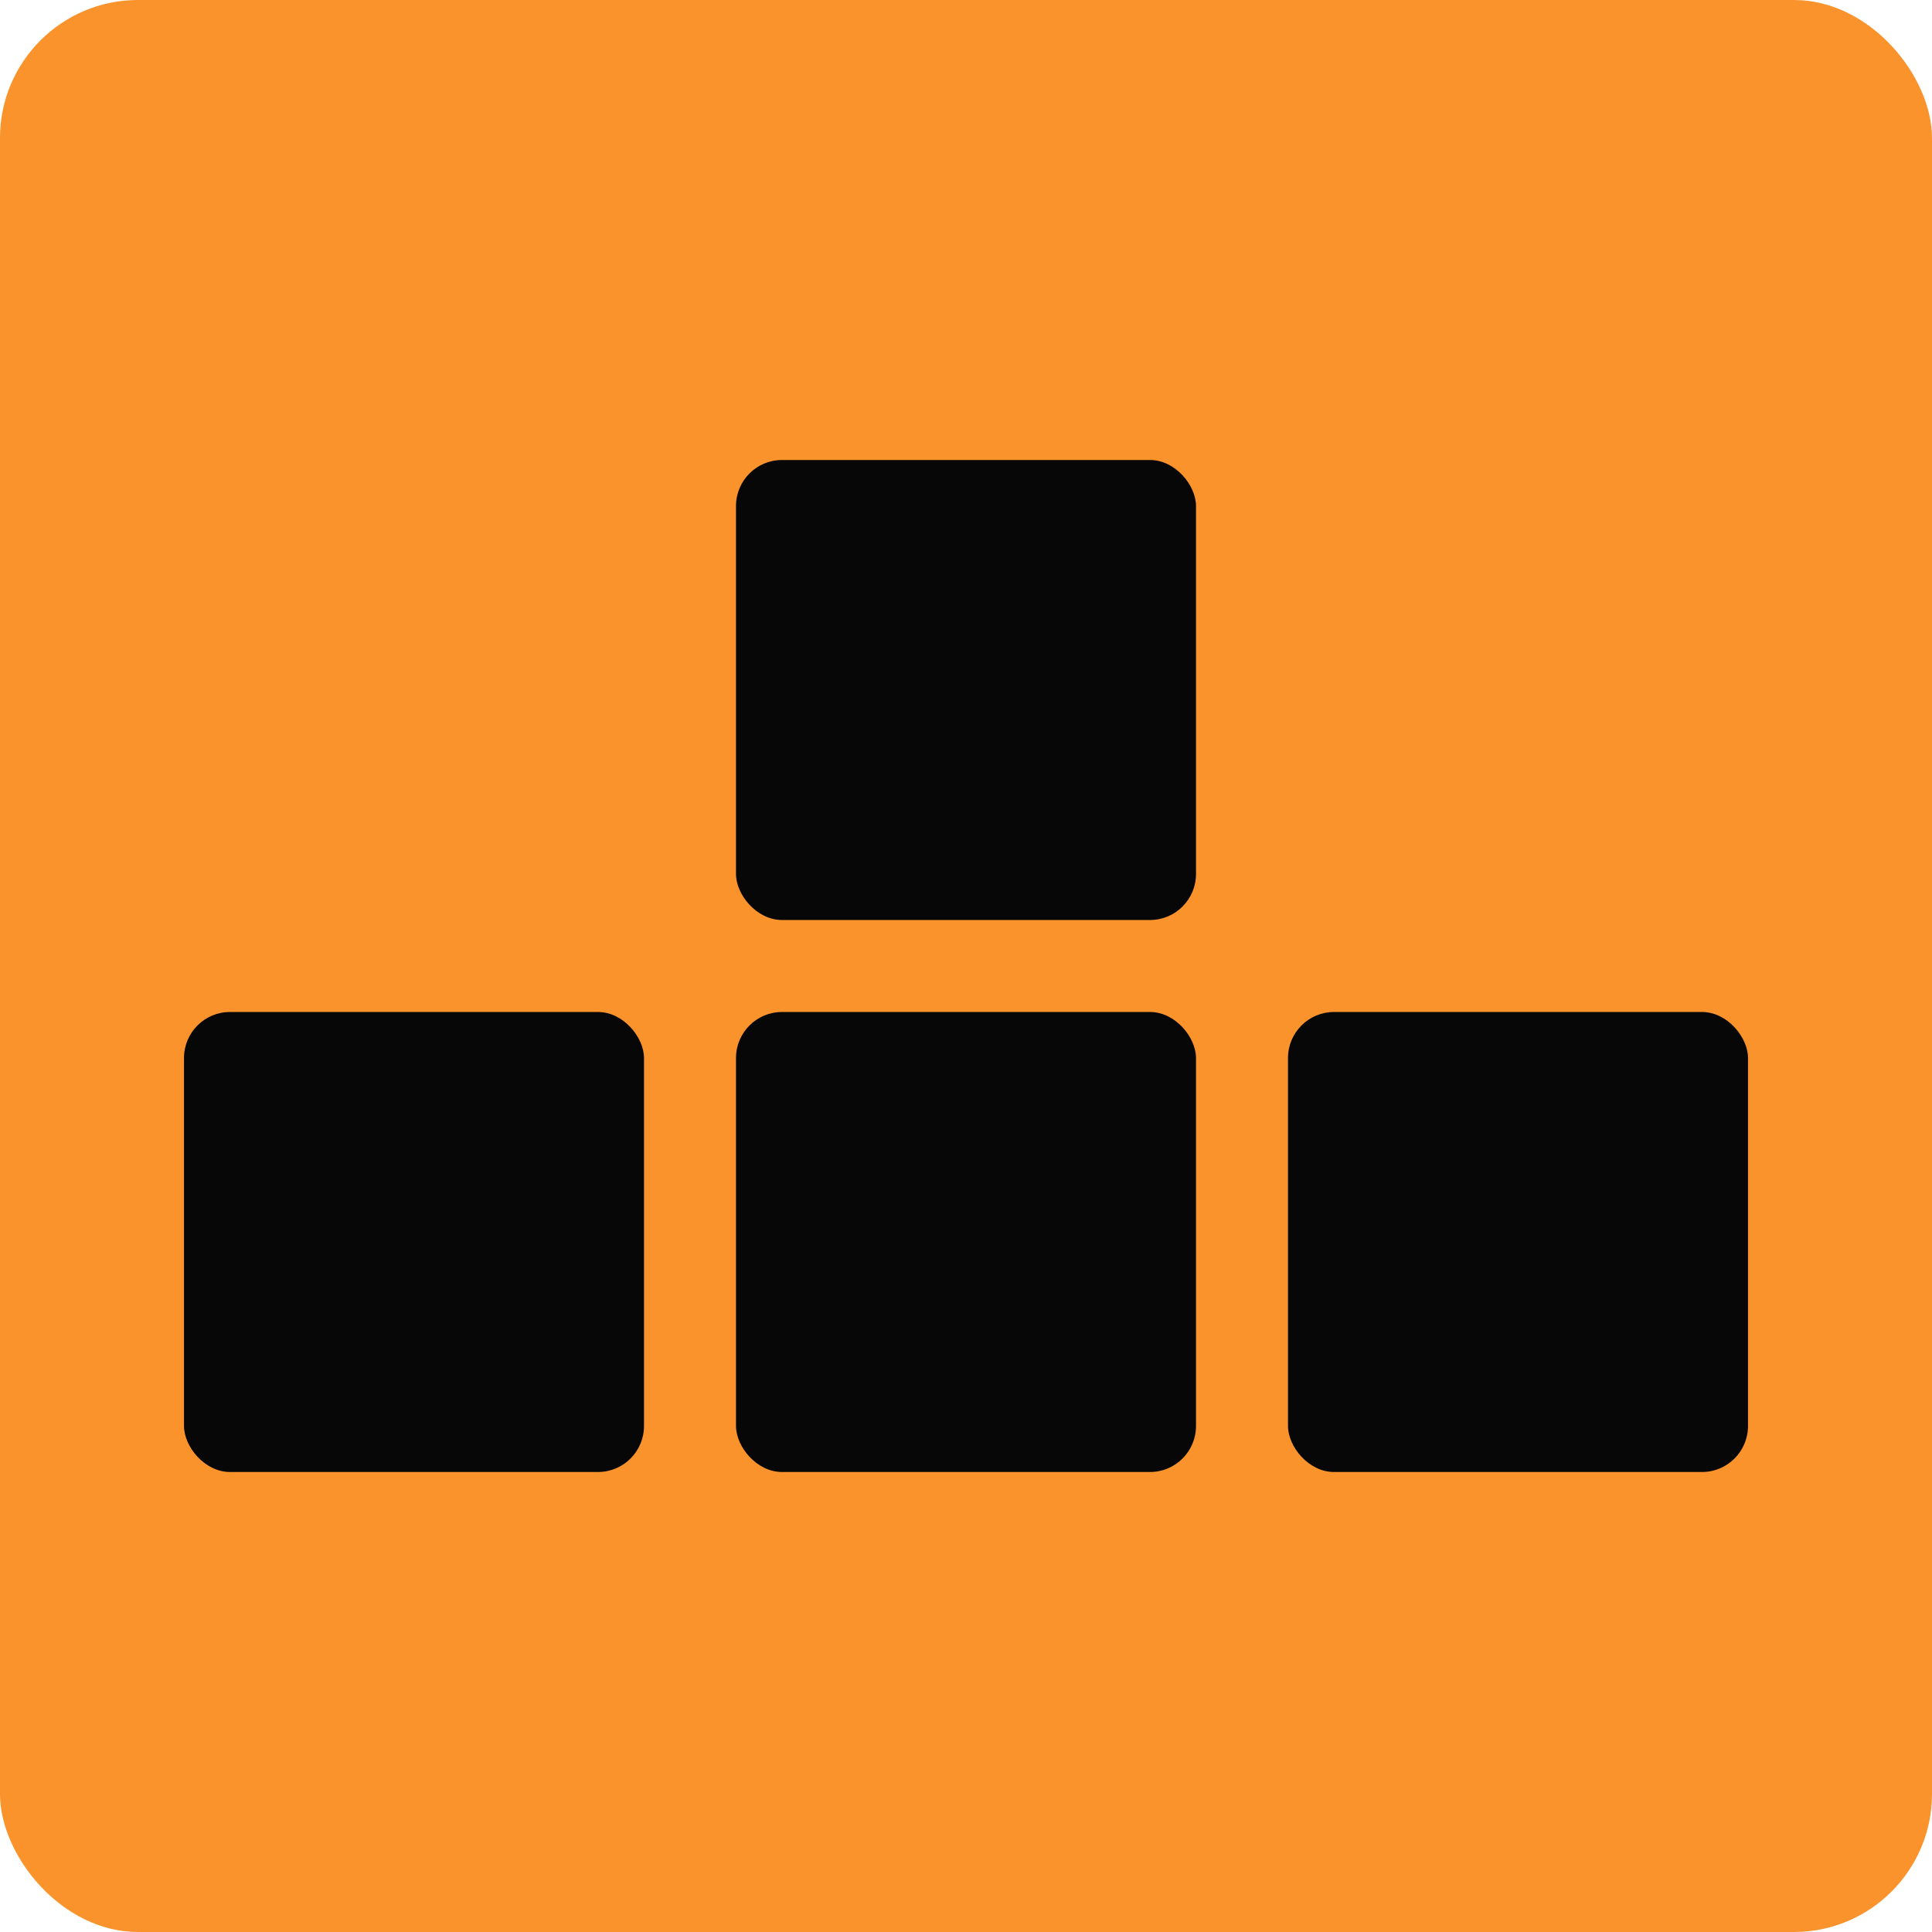 <svg xmlns="http://www.w3.org/2000/svg" id="Layer_1" data-name="Layer 1" viewBox="0 0 420 420"><defs><style>.cls-1{fill:#fb932c}.cls-2{fill:#070707}</style></defs><rect width="420" height="420" class="cls-1" rx="30"/><rect width="100" height="100" x="160" y="100" class="cls-2" rx="10"/><rect width="100" height="100" x="160" y="220" class="cls-2" rx="10"/><rect width="100" height="100" x="280" y="220" class="cls-2" rx="10"/><rect width="100" height="100" x="40" y="220" class="cls-2" rx="10"/></svg>